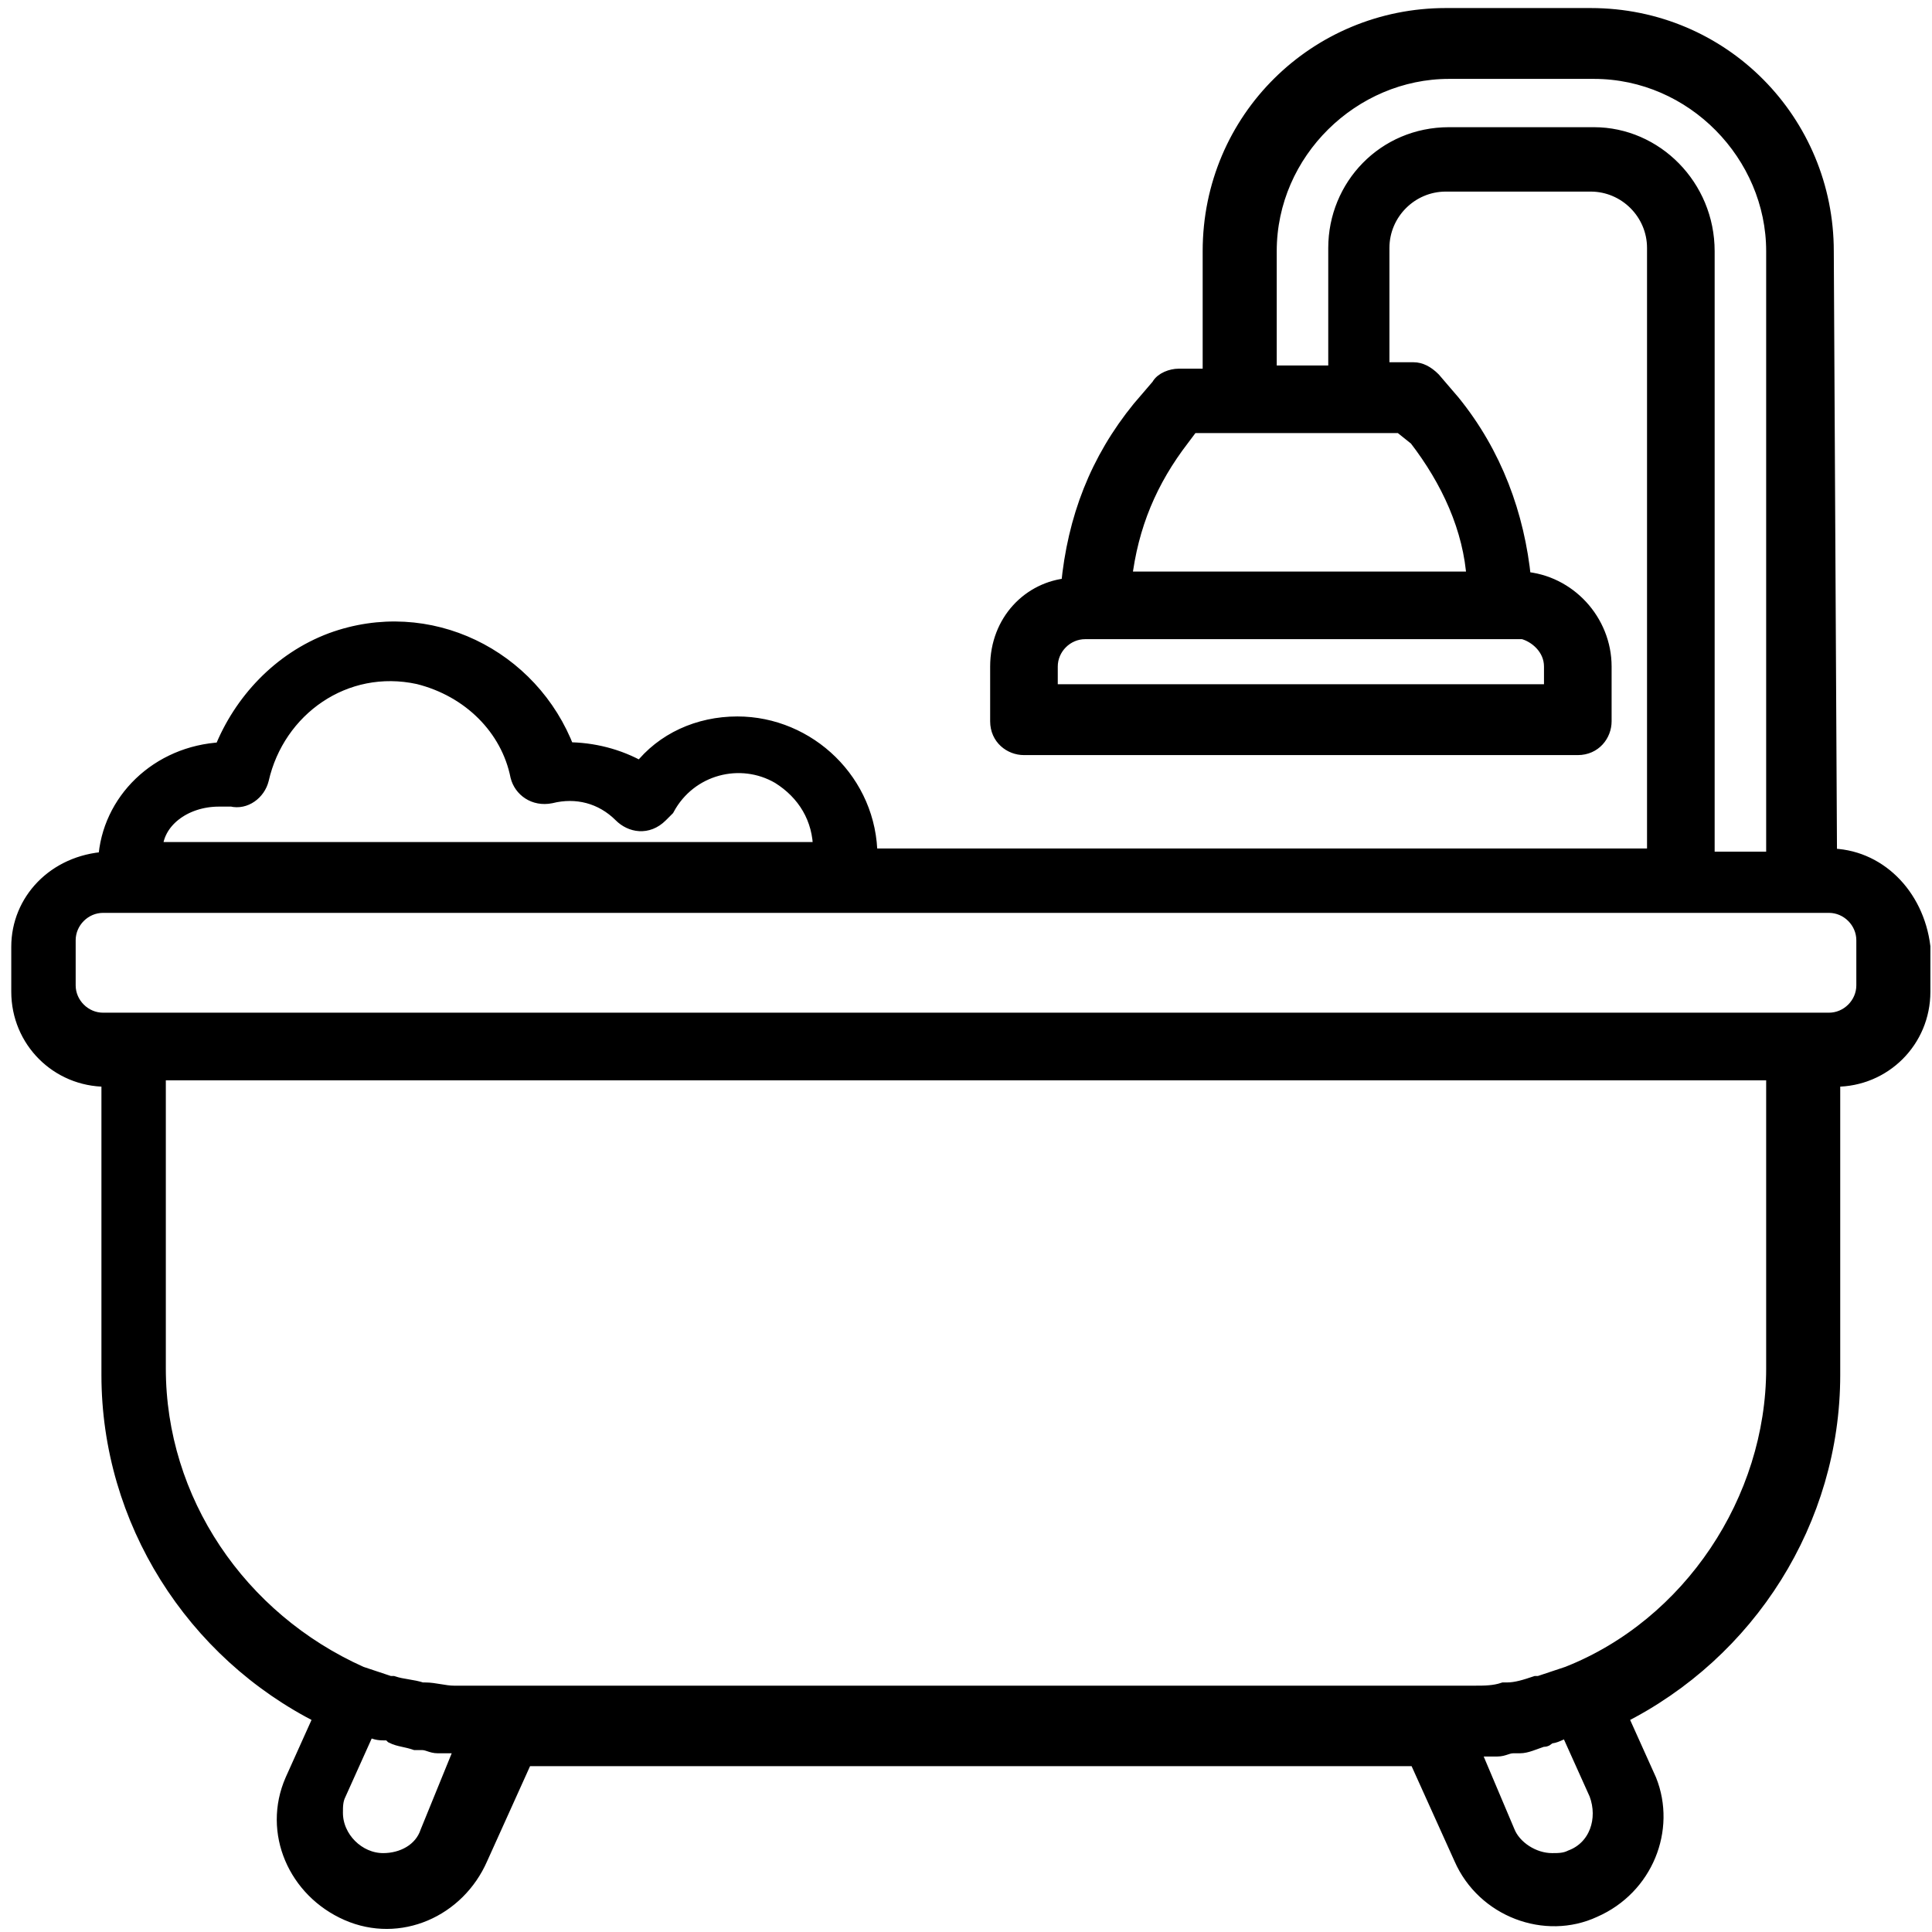 <?xml version="1.0" encoding="utf-8"?>
<!-- Generator: Adobe Illustrator 24.0.3, SVG Export Plug-In . SVG Version: 6.00 Build 0)  -->
<svg version="1.1" id="Calque_1" xmlns="http://www.w3.org/2000/svg" xmlns:xlink="http://www.w3.org/1999/xlink" x="0px" y="0px"
	 viewBox="0 0 60 60" style="enable-background:new 0 0 60 60;" xml:space="preserve">
<style type="text/css">
	.st0{stroke:#000000;stroke-width:0.5;stroke-miterlimit:10;}
</style>
<path class="st0" d="M56.8,26.6L56.8,26.6L56.7,7.8c0-4-3.2-7.3-7.3-7.3h-4.5c-4,0-7.3,3.2-7.3,7.3v3.9h-1c-0.2,0-0.5,0.1-0.6,0.3
	l-0.6,0.7c-1.3,1.6-2,3.4-2.2,5.5C32,18.3,31,19.3,31,20.7v1.7c0,0.5,0.4,0.8,0.8,0.8l0,0H49c0.5,0,0.8-0.4,0.8-0.8l0,0v-1.7
	c0-1.4-1.1-2.6-2.5-2.7c-0.2-2-0.9-3.9-2.2-5.5l-0.6-0.7c-0.2-0.2-0.4-0.3-0.6-0.3h-1V7.7c0-1.1,0.9-2,2-2h4.5c1.1,0,2,0.9,2,2v18.9
	H27l0,0c0-2.3-1.9-4.1-4.1-4.1c-1.2,0-2.3,0.5-3,1.4c-0.7-0.4-1.5-0.6-2.3-0.6c-1.1-2.9-4.3-4.5-7.3-3.4c-1.6,0.6-2.8,1.9-3.4,3.4
	c-2,0.1-3.5,1.6-3.6,3.4c-1.6,0.1-2.7,1.3-2.7,2.7v1.4c0,1.5,1.2,2.7,2.7,2.7h0.1v9.2c0,4.5,2.6,8.6,6.6,10.6l-0.9,2
	c-0.7,1.6,0.1,3.4,1.7,4.1s3.4-0.1,4.1-1.7l0,0l1.4-3.1H44l1.4,3.1c0.7,1.6,2.6,2.3,4.1,1.6c1.6-0.7,2.3-2.5,1.7-4l-0.9-2
	c4-2,6.6-6.1,6.6-10.6v-9.2h0.1c1.5,0,2.7-1.2,2.7-2.7v-1.4C59.5,27.8,58.3,26.6,56.8,26.6z M48.2,20.7v0.8H32.6v-0.8
	c0-0.6,0.5-1.1,1.1-1.1h13.6C47.7,19.7,48.2,20.1,48.2,20.7z M44,13.6c1,1.3,1.7,2.8,1.8,4.4H34.9c0.2-1.7,0.8-3.1,1.8-4.4l0.3-0.4
	h6.5L44,13.6z M49.5,4.2h-4.5c-2,0-3.5,1.6-3.5,3.5v3.9h-2.1V7.8c0-3.1,2.6-5.6,5.6-5.6h4.5c3.1,0,5.6,2.6,5.6,5.6v18.9H53V7.8
	C53,5.8,51.4,4.2,49.5,4.2z M6.8,24.8c0.1,0,0.2,0,0.4,0c0.4,0.1,0.8-0.2,0.9-0.6C8.6,22,10.7,20.5,13,21c1.6,0.4,2.8,1.6,3.1,3.1
	c0.1,0.4,0.5,0.7,1,0.6l0,0c0.8-0.2,1.6,0,2.2,0.6c0.3,0.3,0.8,0.4,1.2,0c0.1-0.1,0.1-0.1,0.2-0.2c0.7-1.3,2.3-1.7,3.5-1
	c0.8,0.5,1.3,1.3,1.3,2.3l0,0H4.8C4.8,25.5,5.7,24.8,6.8,24.8z M13.3,56.9c-0.2,0.6-0.8,0.9-1.4,0.9c-0.8,0-1.5-0.7-1.5-1.5
	c0-0.2,0-0.4,0.1-0.6l0.9-2h0.1c0.2,0.1,0.3,0.1,0.5,0.1c0.1,0,0.1,0,0.2,0.1c0.2,0.1,0.4,0.1,0.7,0.2c0.1,0,0.1,0,0.2,0
	c0.2,0,0.3,0.1,0.5,0.1c0.1,0,0.2,0,0.2,0c0.2,0,0.3,0,0.5,0h0.1L13.3,56.9z M48.7,53.7l0.9,2c0.3,0.8,0,1.7-0.8,2
	c-0.2,0.1-0.4,0.1-0.6,0.1c-0.6,0-1.2-0.4-1.4-0.9l-1.1-2.6h0.1c0.2,0,0.3,0,0.5,0c0.1,0,0.2,0,0.2,0c0.2,0,0.3-0.1,0.5-0.1
	c0.1,0,0.1,0,0.2,0c0.2,0,0.4-0.1,0.7-0.2c0.1,0,0.1,0,0.2-0.1C48.3,53.9,48.4,53.8,48.7,53.7C48.6,53.7,48.6,53.7,48.7,53.7
	L48.7,53.7z M55.1,42.5c0,4.1-2.6,8-6.4,9.5c-0.3,0.1-0.6,0.2-0.9,0.3h-0.1c-0.3,0.1-0.6,0.2-0.9,0.2h-0.1c-0.3,0.1-0.6,0.1-0.9,0.1
	l0,0c-0.3,0-0.7,0-1,0H15.2c-0.3,0-0.7,0-1,0h-0.1c-0.3,0-0.6-0.1-0.9-0.1h-0.1c-0.3-0.1-0.6-0.1-0.9-0.2h-0.1
	c-0.3-0.1-0.6-0.2-0.9-0.3c-3.8-1.7-6.3-5.4-6.3-9.5v-9.2h50.2L55.1,42.5z M57.9,30.6c0,0.6-0.5,1.1-1.1,1.1H3.2
	c-0.6,0-1.1-0.5-1.1-1.1v-1.4c0-0.6,0.5-1.1,1.1-1.1h53.6c0.6,0,1.1,0.5,1.1,1.1L57.9,30.6z"/>
</svg>
